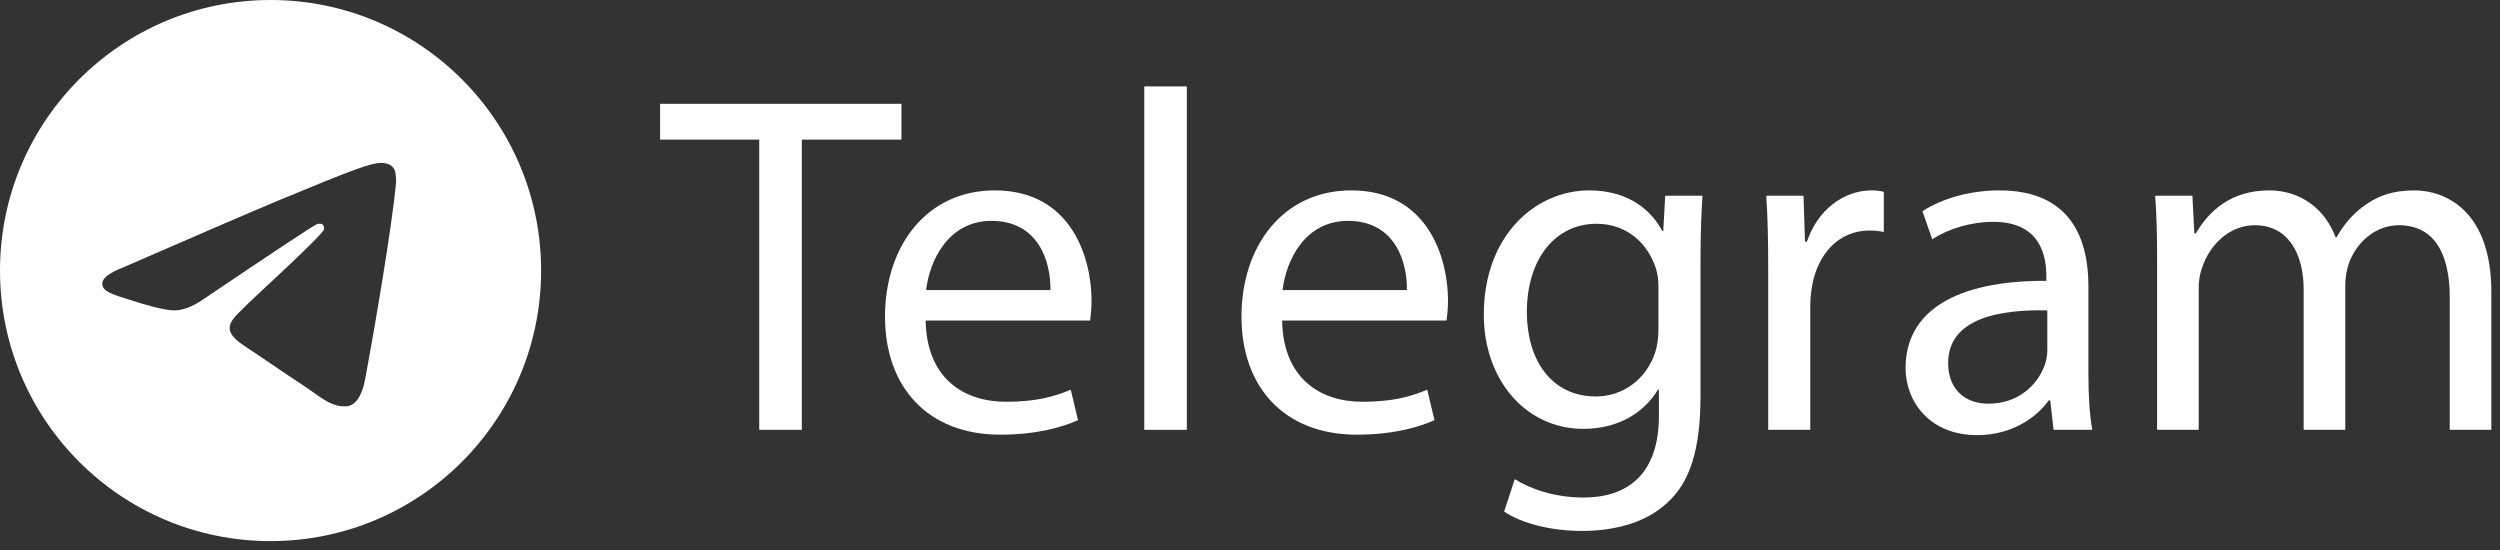 <?xml version="1.0" encoding="UTF-8"?>
<svg id="Layer_1" data-name="Layer 1" xmlns="http://www.w3.org/2000/svg" viewBox="0 0 4620.13 1016.75">
  <rect x="0" y="0" width="4620.13" height="1016.75" fill="#333333" stroke="none"/>
  <g id="Artboard">
    <path d="M500,0C223.86,0,0,223.86,0,500s223.86,500,500,500,500-223.86,500-500S776.14,0,500,0ZM731.76,340.04c-7.52,79.06-40.08,270.92-56.65,359.47-7.01,37.47-20.81,50.03-34.17,51.26-29.04,2.67-51.08-19.19-79.21-37.62-44.01-28.85-68.87-46.8-111.58-74.95-49.37-32.53-17.36-50.41,10.77-79.63,7.36-7.65,135.3-124.01,137.77-134.57.31-1.32.6-6.24-2.33-8.84-2.92-2.6-7.24-1.71-10.35-1-4.41,1-74.71,47.47-210.9,139.4-19.95,13.7-38.03,20.38-54.22,20.03-17.85-.39-52.19-10.09-77.72-18.39-31.31-10.18-56.2-15.56-54.03-32.85,1.13-9,13.53-18.21,37.2-27.62,145.76-63.51,242.96-105.37,291.59-125.6,138.86-57.75,167.71-67.79,186.51-68.12,4.14-.07,13.38.95,19.38,5.81,5.06,4.1,6.45,9.65,7.12,13.54.67,3.89,1.5,12.76.84,19.68Z" style="fill: #fff; fill-rule: evenodd; stroke-width: 0px;"/>
  </g>
  <g id="Artboard-2" data-name="Artboard">
    <g>
      <path d="M1403.13,258h-183.25v-66.15h446.05v66.15h-184.14v536.33h-78.66V258Z" style="fill: #fff; stroke-width: 0px;"/>
      <path d="M1710.63,592.32c1.79,106.37,69.72,150.17,148.39,150.17,56.32,0,90.28-9.83,119.78-22.35l13.41,56.32c-27.71,12.51-75.09,26.82-143.92,26.82-133.19,0-212.75-87.6-212.75-218.11s76.88-233.31,202.91-233.31c141.23,0,178.78,124.25,178.78,203.81,0,16.09-1.79,28.6-2.68,36.65h-303.92ZM1941.25,536c.89-50.06-20.56-127.83-109.05-127.83-79.56,0-114.42,73.3-120.68,127.83h229.73Z" style="fill: #fff; stroke-width: 0px;"/>
      <path d="M2114.66,159.68h78.66v634.66h-78.66V159.68Z" style="fill: #fff; stroke-width: 0px;"/>
      <path d="M2369.41,592.32c1.79,106.37,69.72,150.17,148.39,150.17,56.32,0,90.28-9.83,119.78-22.35l13.41,56.32c-27.71,12.51-75.09,26.82-143.92,26.82-133.19,0-212.75-87.6-212.75-218.11s76.88-233.31,202.91-233.31c141.23,0,178.78,124.25,178.78,203.81,0,16.09-1.79,28.6-2.68,36.65h-303.92ZM2600.03,536c.89-50.06-20.56-127.83-109.05-127.83-79.56,0-114.42,73.3-120.68,127.83h229.73Z" style="fill: #fff; stroke-width: 0px;"/>
      <path d="M3146.19,361.7c-1.79,31.29-3.58,66.15-3.58,118.89v251.18c0,99.22-19.67,160.01-61.68,197.55-42.01,39.33-102.8,51.85-157.32,51.85s-109.05-12.51-143.92-35.76l19.67-59.89c28.6,17.88,73.3,33.97,126.93,33.97,80.45,0,139.45-42.01,139.45-151.07v-48.27h-1.79c-24.13,40.23-70.62,72.41-137.66,72.41-107.27,0-184.14-91.18-184.14-210.96,0-146.6,95.65-229.73,194.87-229.73,75.09,0,116.21,39.33,134.98,75.09h1.79l3.58-65.25h68.83ZM3064.85,532.43c0-13.41-.89-25.03-4.47-35.75-14.3-45.59-52.74-83.13-109.95-83.13-75.09,0-128.72,63.47-128.72,163.58,0,84.92,42.91,155.54,127.83,155.54,48.27,0,92.07-30.39,109.05-80.45,4.47-13.41,6.26-28.6,6.26-42.01v-77.77Z" style="fill: #fff; stroke-width: 0px;"/>
      <path d="M3267.75,496.67c0-50.95-.89-94.75-3.58-134.98h68.83l2.68,84.92h3.58c19.67-58.1,67.04-94.75,119.78-94.75,8.94,0,15.2.89,22.35,2.68v74.19c-8.04-1.79-16.09-2.68-26.82-2.68-55.42,0-94.75,42.01-105.48,101.01-1.79,10.73-3.58,23.24-3.58,36.65v230.62h-77.77v-297.67Z" style="fill: #fff; stroke-width: 0px;"/>
      <path d="M3795.15,794.34l-6.26-54.53h-2.68c-24.13,33.97-70.62,64.36-132.3,64.36-87.6,0-132.3-61.68-132.3-124.25,0-104.58,92.96-161.79,260.12-160.9v-8.94c0-35.76-9.83-100.12-98.33-100.12-40.22,0-82.24,12.51-112.63,32.18l-17.88-51.85c35.76-23.24,87.6-38.44,142.13-38.44,132.3,0,164.48,90.28,164.48,176.99v161.79c0,37.54,1.79,74.19,7.15,103.69h-71.51ZM3783.53,573.55c-85.81-1.79-183.25,13.41-183.25,97.43,0,50.95,33.97,75.09,74.19,75.09,56.31,0,92.07-35.75,104.58-72.4,2.68-8.04,4.47-16.98,4.47-25.03v-75.09Z" style="fill: #fff; stroke-width: 0px;"/>
      <path d="M3986.44,478.8c0-44.7-.89-81.34-3.58-117.1h68.83l3.58,69.72h2.68c24.13-41.12,64.36-79.56,135.87-79.56,59,0,103.69,35.76,122.46,86.71h1.79c13.41-24.13,30.39-42.91,48.27-56.31,25.92-19.67,54.53-30.39,95.65-30.39,57.21,0,142.13,37.54,142.13,187.72v254.76h-76.88v-244.93c0-83.13-30.39-133.19-93.86-133.19-44.69,0-79.56,33.07-92.96,71.51-3.58,10.73-6.26,25.03-6.26,39.33v267.27h-76.88v-259.23c0-68.83-30.39-118.89-90.28-118.89-49.16,0-84.92,39.33-97.43,78.66-4.47,11.62-6.26,25.03-6.26,38.44v261.02h-76.88v-315.54Z" style="fill: #fff; stroke-width: 0px;"/>
    </g>
  </g>
</svg>